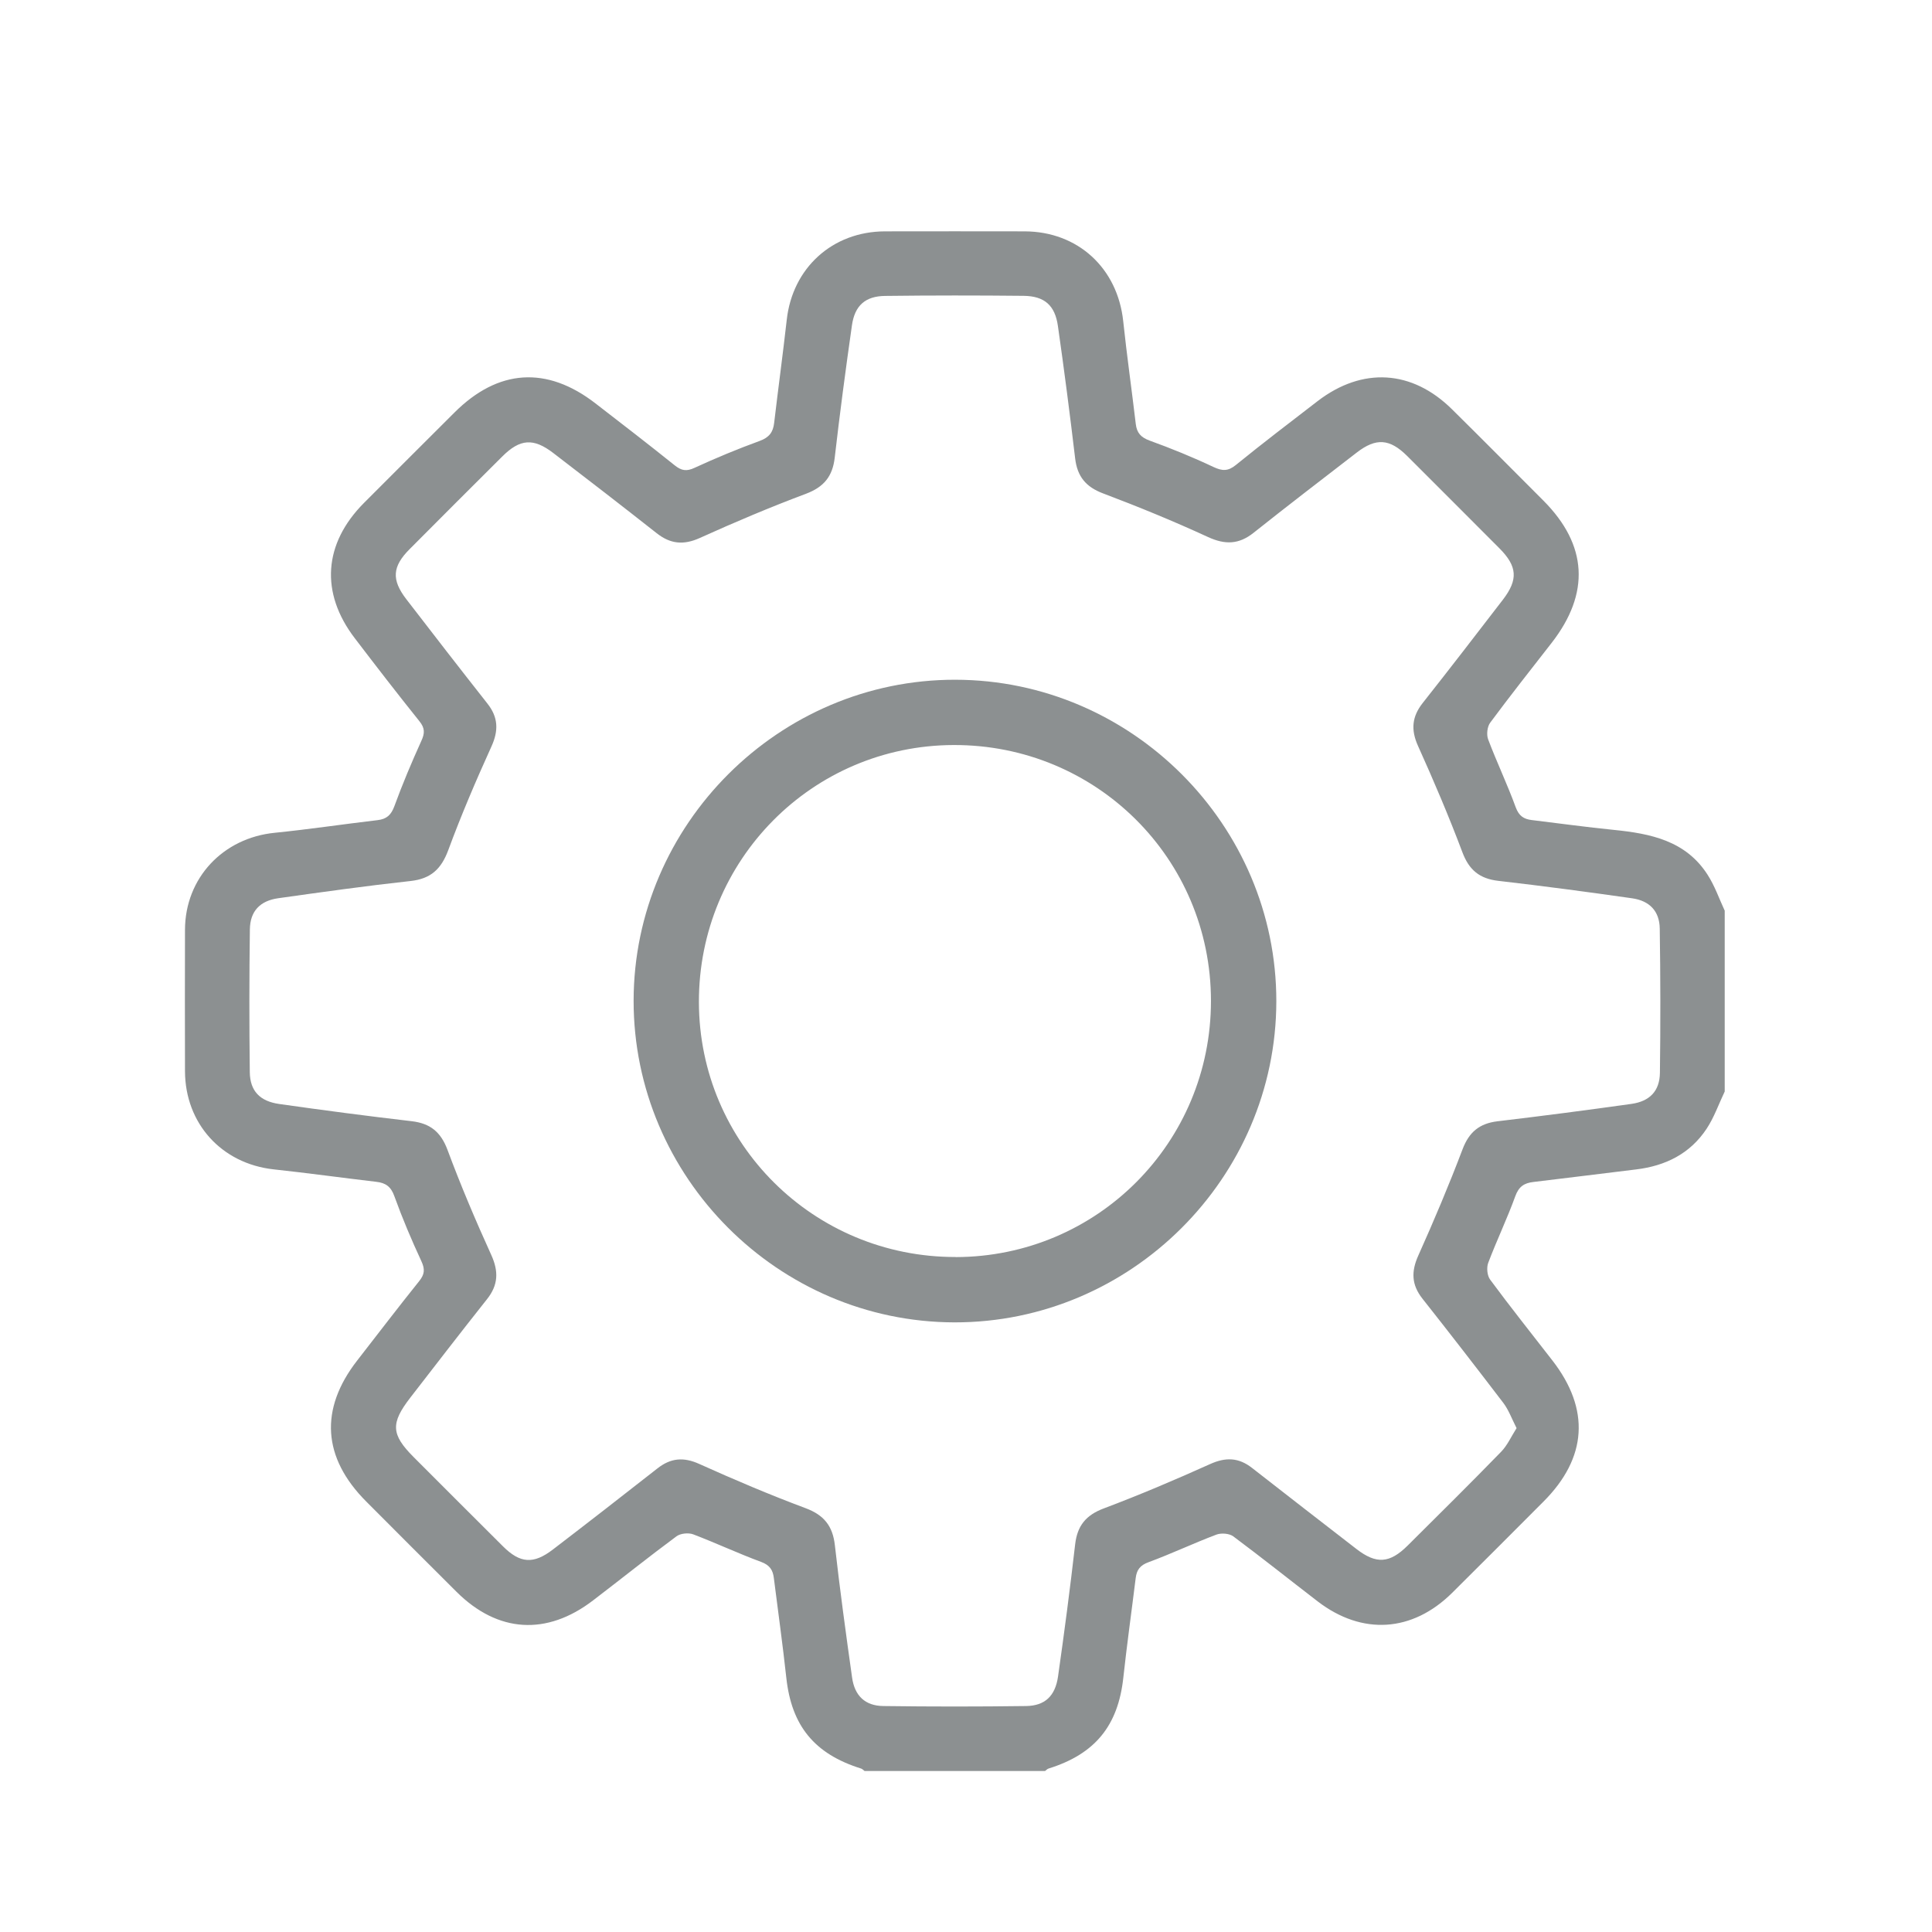 <svg width="24" height="24" viewBox="0 0 24 24" fill="none" xmlns="http://www.w3.org/2000/svg">
<rect width="24" height="24" fill="#C7C7C7"/>
<g id="online store (themes)" clip-path="url(#clip0_927_44926)">
<rect width="1440" height="992" transform="translate(-30 -793)" fill="#F7F8F8"/>
<g id="theme side">
<rect id="Rectangle 1" x="-30" y="-793" width="254" height="1311" fill="white"/>
<g id="Group 1000010445">
<g id="Frame 1000010251">
<g id="Group 1000002156">
<g id="Group 1000010248">
<path id="Vector" d="M21.426 11.315C21.356 11.164 21.301 11.004 21.212 10.866C20.941 10.443 20.504 10.355 20.046 10.309C19.706 10.275 19.367 10.228 19.028 10.187C18.928 10.175 18.869 10.136 18.829 10.029C18.725 9.743 18.593 9.468 18.486 9.184C18.464 9.125 18.475 9.026 18.512 8.977C18.76 8.642 19.019 8.315 19.275 7.986C19.755 7.369 19.721 6.769 19.173 6.219C18.794 5.84 18.418 5.46 18.037 5.084C17.54 4.593 16.924 4.557 16.369 4.982C16.029 5.244 15.687 5.504 15.354 5.775C15.256 5.855 15.185 5.853 15.074 5.801C14.816 5.679 14.551 5.571 14.283 5.474C14.173 5.434 14.122 5.378 14.109 5.267C14.059 4.841 13.998 4.416 13.953 3.99C13.883 3.331 13.39 2.876 12.729 2.874C12.15 2.873 11.571 2.873 10.992 2.874C10.341 2.876 9.844 3.328 9.773 3.975C9.725 4.401 9.667 4.826 9.617 5.252C9.604 5.369 9.555 5.434 9.438 5.477C9.164 5.577 8.894 5.689 8.629 5.811C8.529 5.858 8.466 5.848 8.382 5.781C8.057 5.52 7.727 5.266 7.397 5.011C6.792 4.543 6.187 4.583 5.644 5.126C5.27 5.5 4.894 5.873 4.521 6.248C4.018 6.754 3.976 7.364 4.407 7.928C4.671 8.274 4.937 8.619 5.21 8.959C5.28 9.046 5.278 9.109 5.233 9.206C5.113 9.471 4.999 9.741 4.899 10.015C4.859 10.124 4.803 10.175 4.691 10.188C4.266 10.238 3.841 10.302 3.414 10.345C2.771 10.408 2.3 10.906 2.298 11.55C2.296 12.135 2.297 12.72 2.298 13.306C2.3 13.957 2.752 14.454 3.397 14.526C3.824 14.572 4.249 14.631 4.675 14.681C4.791 14.694 4.857 14.741 4.899 14.86C4.998 15.134 5.112 15.403 5.235 15.668C5.281 15.768 5.275 15.83 5.207 15.915C4.946 16.24 4.693 16.572 4.437 16.901C3.967 17.506 4.006 18.108 4.55 18.653C4.923 19.027 5.297 19.402 5.672 19.775C6.184 20.284 6.791 20.322 7.367 19.881C7.713 19.617 8.053 19.344 8.403 19.085C8.452 19.048 8.552 19.038 8.611 19.06C8.895 19.168 9.171 19.298 9.456 19.403C9.563 19.443 9.601 19.504 9.613 19.603C9.665 20.017 9.723 20.429 9.768 20.843C9.833 21.439 10.117 21.788 10.695 21.969C10.712 21.974 10.725 21.989 10.74 22C11.487 22 12.235 22 12.982 22C12.997 21.989 13.01 21.974 13.027 21.969C13.604 21.789 13.889 21.437 13.954 20.843C13.999 20.429 14.057 20.017 14.108 19.603C14.121 19.502 14.161 19.445 14.268 19.406C14.553 19.301 14.828 19.17 15.112 19.063C15.172 19.041 15.271 19.049 15.32 19.085C15.674 19.349 16.02 19.625 16.37 19.894C16.921 20.316 17.543 20.277 18.038 19.788C18.418 19.412 18.795 19.032 19.174 18.653C19.717 18.109 19.755 17.507 19.285 16.901C19.026 16.567 18.762 16.236 18.511 15.896C18.474 15.846 18.465 15.748 18.487 15.688C18.592 15.41 18.722 15.14 18.823 14.861C18.866 14.741 18.933 14.696 19.048 14.683C19.474 14.633 19.899 14.578 20.325 14.527C20.689 14.483 20.995 14.332 21.2 14.022C21.294 13.88 21.351 13.714 21.425 13.559V11.317L21.426 11.315ZM18.84 17.74C18.773 17.845 18.725 17.955 18.647 18.035C18.265 18.428 17.875 18.813 17.487 19.199C17.263 19.422 17.097 19.433 16.85 19.242C16.417 18.907 15.984 18.572 15.553 18.235C15.387 18.105 15.226 18.1 15.033 18.187C14.598 18.383 14.158 18.57 13.712 18.738C13.49 18.821 13.383 18.953 13.356 19.183C13.293 19.733 13.221 20.281 13.143 20.828C13.108 21.069 12.98 21.19 12.746 21.193C12.155 21.201 11.563 21.201 10.972 21.193C10.747 21.19 10.617 21.066 10.585 20.84C10.508 20.292 10.433 19.744 10.371 19.195C10.344 18.955 10.235 18.82 10.007 18.735C9.56 18.568 9.12 18.381 8.685 18.185C8.49 18.097 8.331 18.112 8.167 18.241C7.736 18.579 7.304 18.915 6.869 19.248C6.627 19.434 6.461 19.422 6.247 19.208C5.876 18.839 5.507 18.469 5.137 18.099C4.858 17.819 4.851 17.68 5.097 17.362C5.413 16.954 5.728 16.544 6.049 16.14C6.19 15.963 6.196 15.794 6.102 15.588C5.907 15.159 5.723 14.725 5.559 14.284C5.476 14.062 5.345 13.955 5.114 13.928C4.564 13.864 4.016 13.792 3.468 13.714C3.228 13.68 3.106 13.552 3.103 13.319C3.096 12.727 3.096 12.136 3.104 11.545C3.107 11.319 3.23 11.19 3.457 11.158C4.004 11.081 4.553 11.004 5.102 10.944C5.353 10.916 5.481 10.795 5.568 10.562C5.729 10.126 5.912 9.698 6.104 9.275C6.195 9.076 6.19 8.911 6.055 8.74C5.716 8.31 5.381 7.877 5.047 7.443C4.861 7.201 4.873 7.037 5.089 6.821C5.471 6.437 5.854 6.054 6.238 5.672C6.46 5.45 6.627 5.438 6.875 5.629C7.304 5.958 7.733 6.289 8.158 6.624C8.328 6.758 8.492 6.774 8.693 6.683C9.127 6.487 9.568 6.3 10.014 6.133C10.235 6.049 10.342 5.918 10.369 5.687C10.432 5.138 10.505 4.589 10.583 4.042C10.618 3.795 10.75 3.678 10.998 3.676C11.571 3.669 12.144 3.669 12.716 3.675C12.975 3.678 13.106 3.793 13.142 4.051C13.22 4.598 13.291 5.146 13.356 5.696C13.383 5.919 13.488 6.048 13.702 6.129C14.142 6.295 14.578 6.474 15.006 6.671C15.219 6.769 15.39 6.764 15.573 6.618C15.997 6.281 16.427 5.951 16.855 5.621C17.094 5.437 17.263 5.449 17.479 5.663C17.862 6.046 18.245 6.428 18.627 6.812C18.849 7.035 18.861 7.2 18.67 7.449C18.34 7.878 18.01 8.307 17.674 8.732C17.54 8.902 17.524 9.064 17.615 9.266C17.811 9.7 17.998 10.14 18.166 10.586C18.249 10.808 18.38 10.915 18.611 10.942C19.167 11.006 19.722 11.08 20.275 11.159C20.492 11.19 20.615 11.319 20.618 11.535C20.627 12.132 20.628 12.73 20.62 13.327C20.617 13.553 20.494 13.681 20.266 13.713C19.712 13.791 19.158 13.863 18.602 13.929C18.379 13.956 18.25 14.062 18.169 14.275C18 14.721 17.814 15.161 17.619 15.596C17.529 15.795 17.534 15.959 17.669 16.131C18.009 16.561 18.344 16.994 18.676 17.429C18.741 17.515 18.779 17.622 18.839 17.74H18.84Z" fill="#8C9091"/>
<path id="Vector_2" d="M11.857 16.427C14.048 16.43 15.851 14.632 15.855 12.441C15.858 10.251 14.059 8.447 11.868 8.444C9.679 8.44 7.874 10.241 7.871 12.43C7.869 14.621 9.666 16.423 11.857 16.427ZM11.871 15.615C10.109 15.618 8.686 14.206 8.682 12.449C8.679 10.685 10.089 9.261 11.845 9.255C13.617 9.249 15.042 10.665 15.043 12.432C15.044 14.194 13.63 15.613 11.871 15.616V15.615Z" fill="#8C9091"/>
</g>
</g>
</g>
</g>
</g>
</g>
<defs>
<clipPath id="clip0_927_44926">
<rect width="1440" height="992" fill="white" transform="translate(-30 -793)"/>
</clipPath>
</defs>
</svg>

